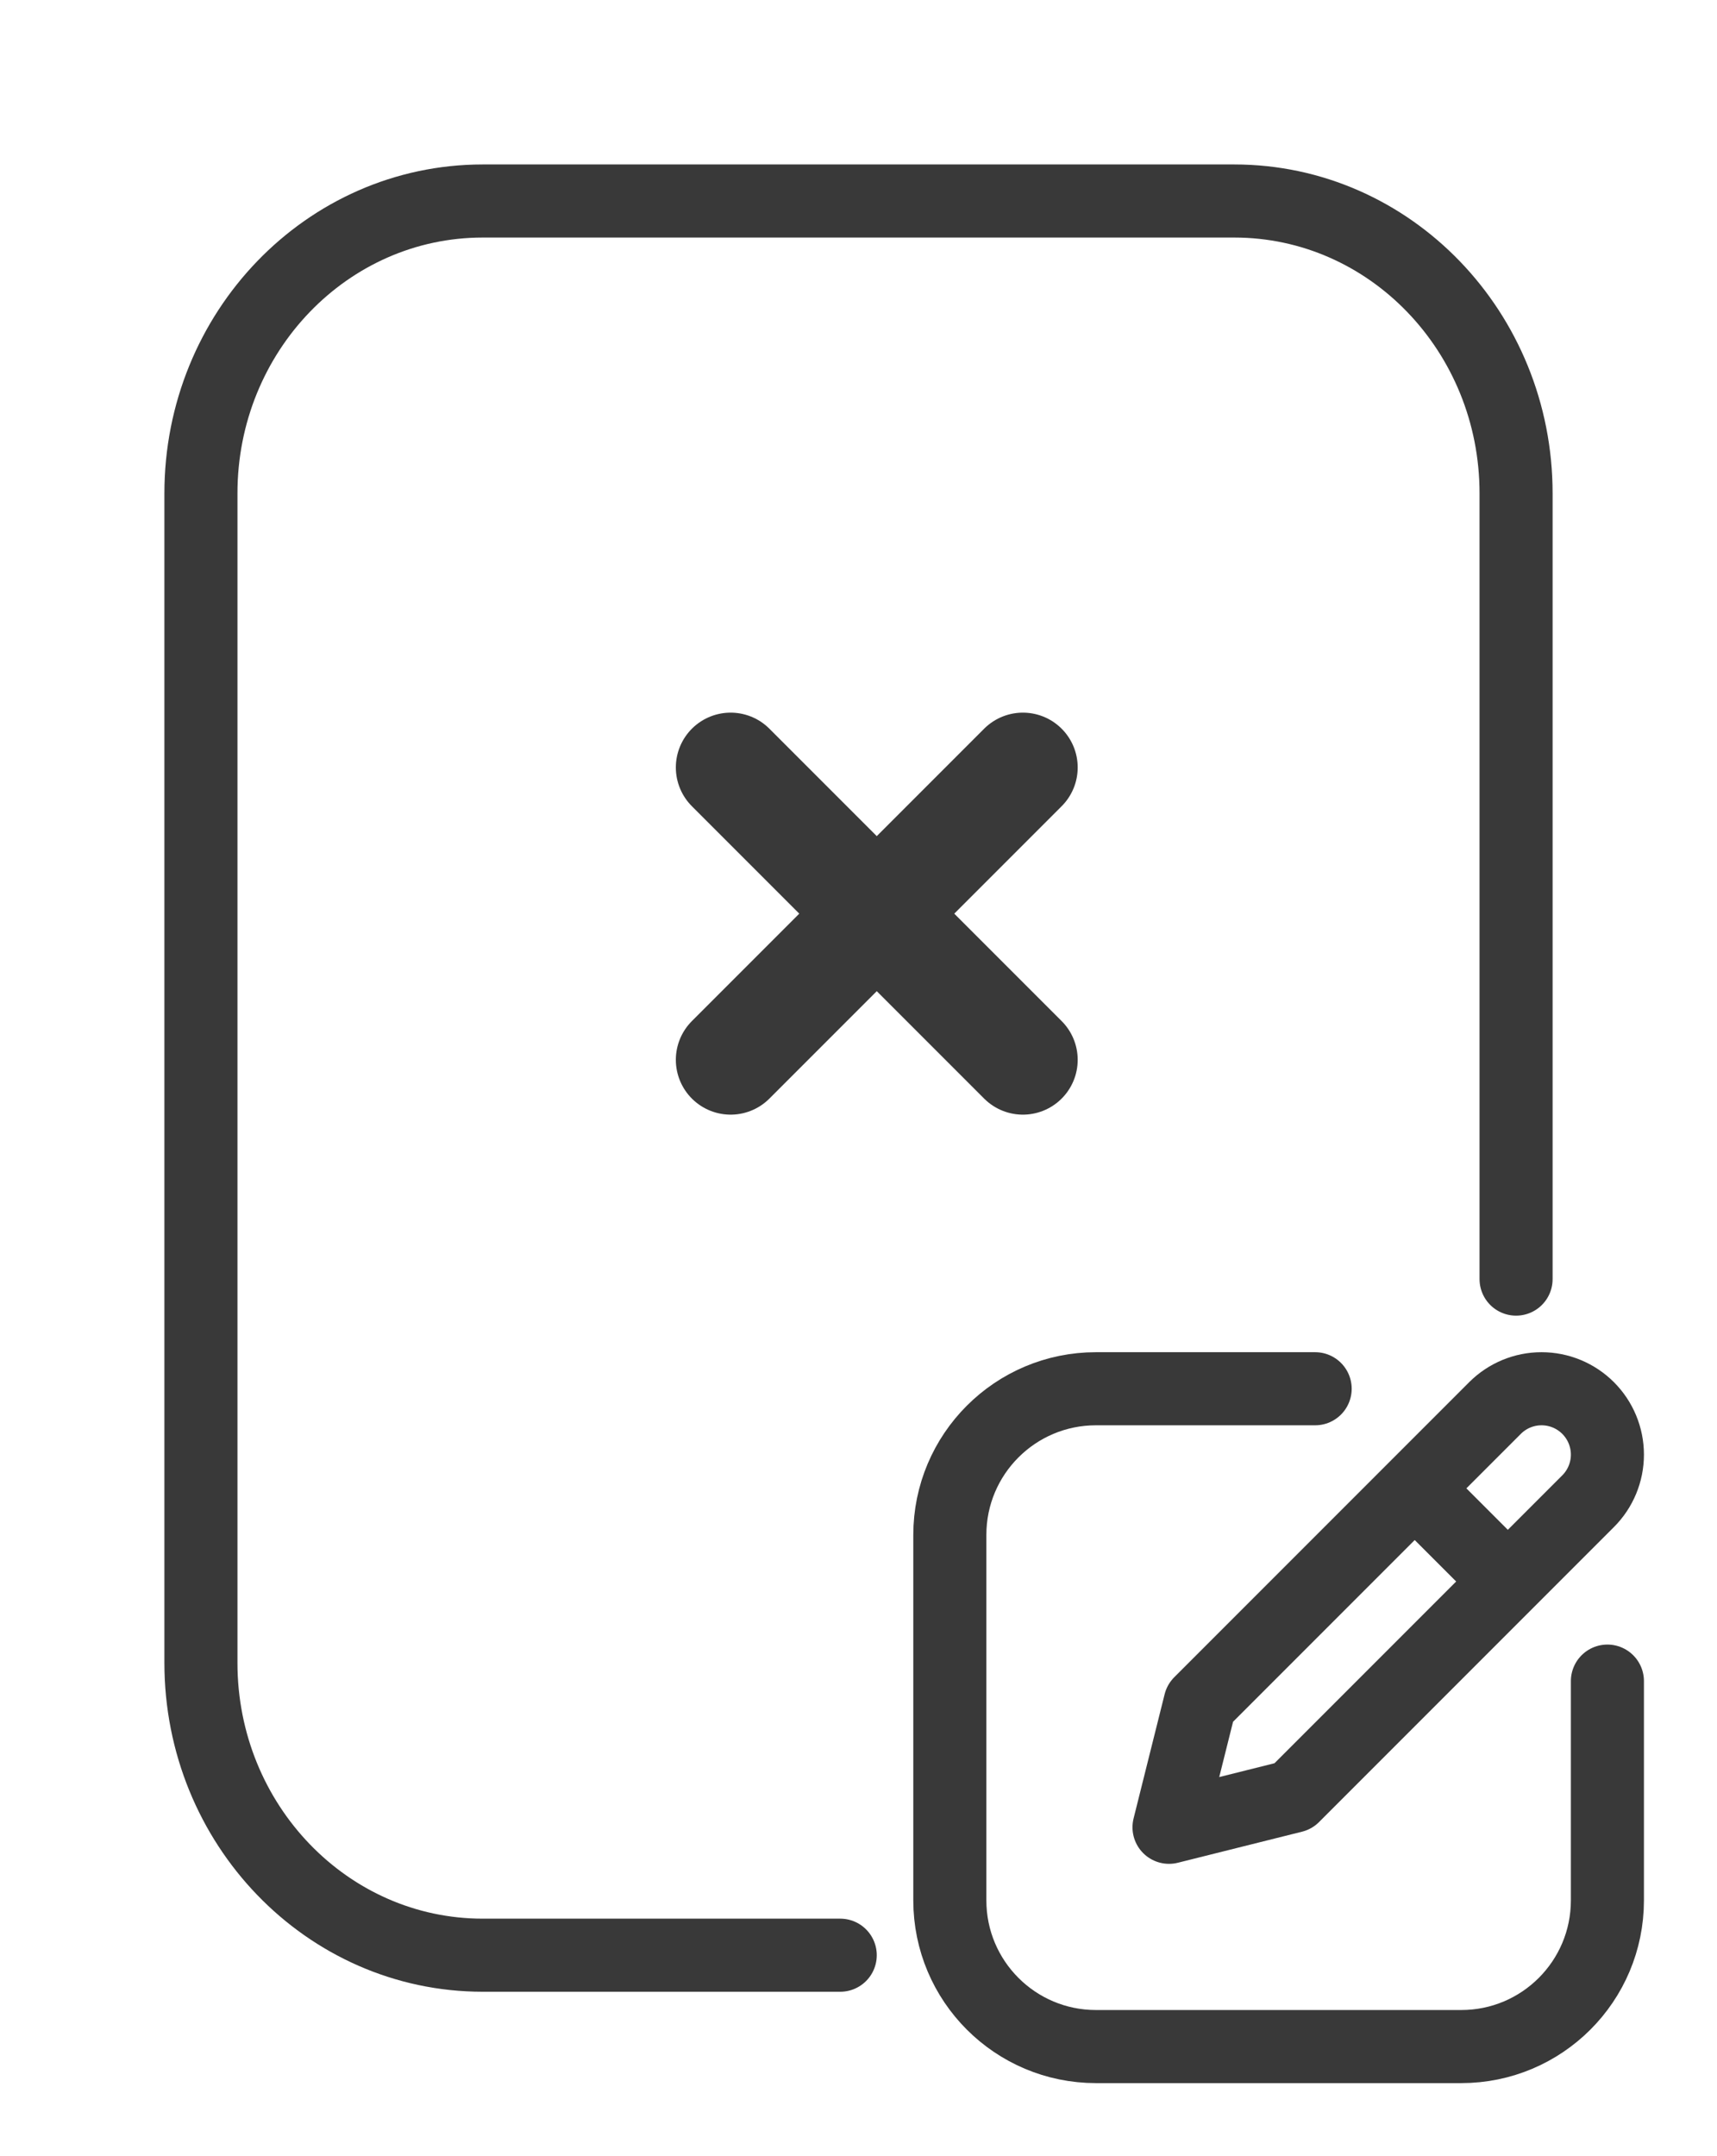<svg width="47" height="59" viewBox="0 0 47 59" fill="none" xmlns="http://www.w3.org/2000/svg">
<path d="M41.5 35V13.5C41.5 9.082 38.046 5.5 33.786 5.5H13.214C8.954 5.5 5.5 9.082 5.5 13.5V45.5C5.5 49.918 8.954 53.5 13.214 53.5H23" stroke="#393939" stroke-width="2" stroke-linecap="round"/>
<path d="M20 21L28 29M28 21L20 29" stroke="#393939" stroke-width="3" stroke-linecap="round"/>
<path d="M44 46V52C44 54.209 42.209 56 40 56H30C27.791 56 26 54.209 26 52V42C26 39.791 27.791 38 30 38H36" stroke="#393939" stroke-width="2" stroke-linecap="round"/>
<path d="M40.923 38.528C41.261 38.19 41.719 38 42.197 38C42.675 38 43.134 38.19 43.472 38.528C43.81 38.866 44 39.325 44 39.803C44 40.281 43.81 40.739 43.472 41.077L35.399 49.15L32 50L32.85 46.601L40.923 38.528Z" stroke="#393939" stroke-width="2" stroke-linecap="round" stroke-linejoin="round"/>
<path d="M39 41L41 43" stroke="#393939" stroke-width="2" stroke-linecap="round" stroke-linejoin="round"/>
</svg>
